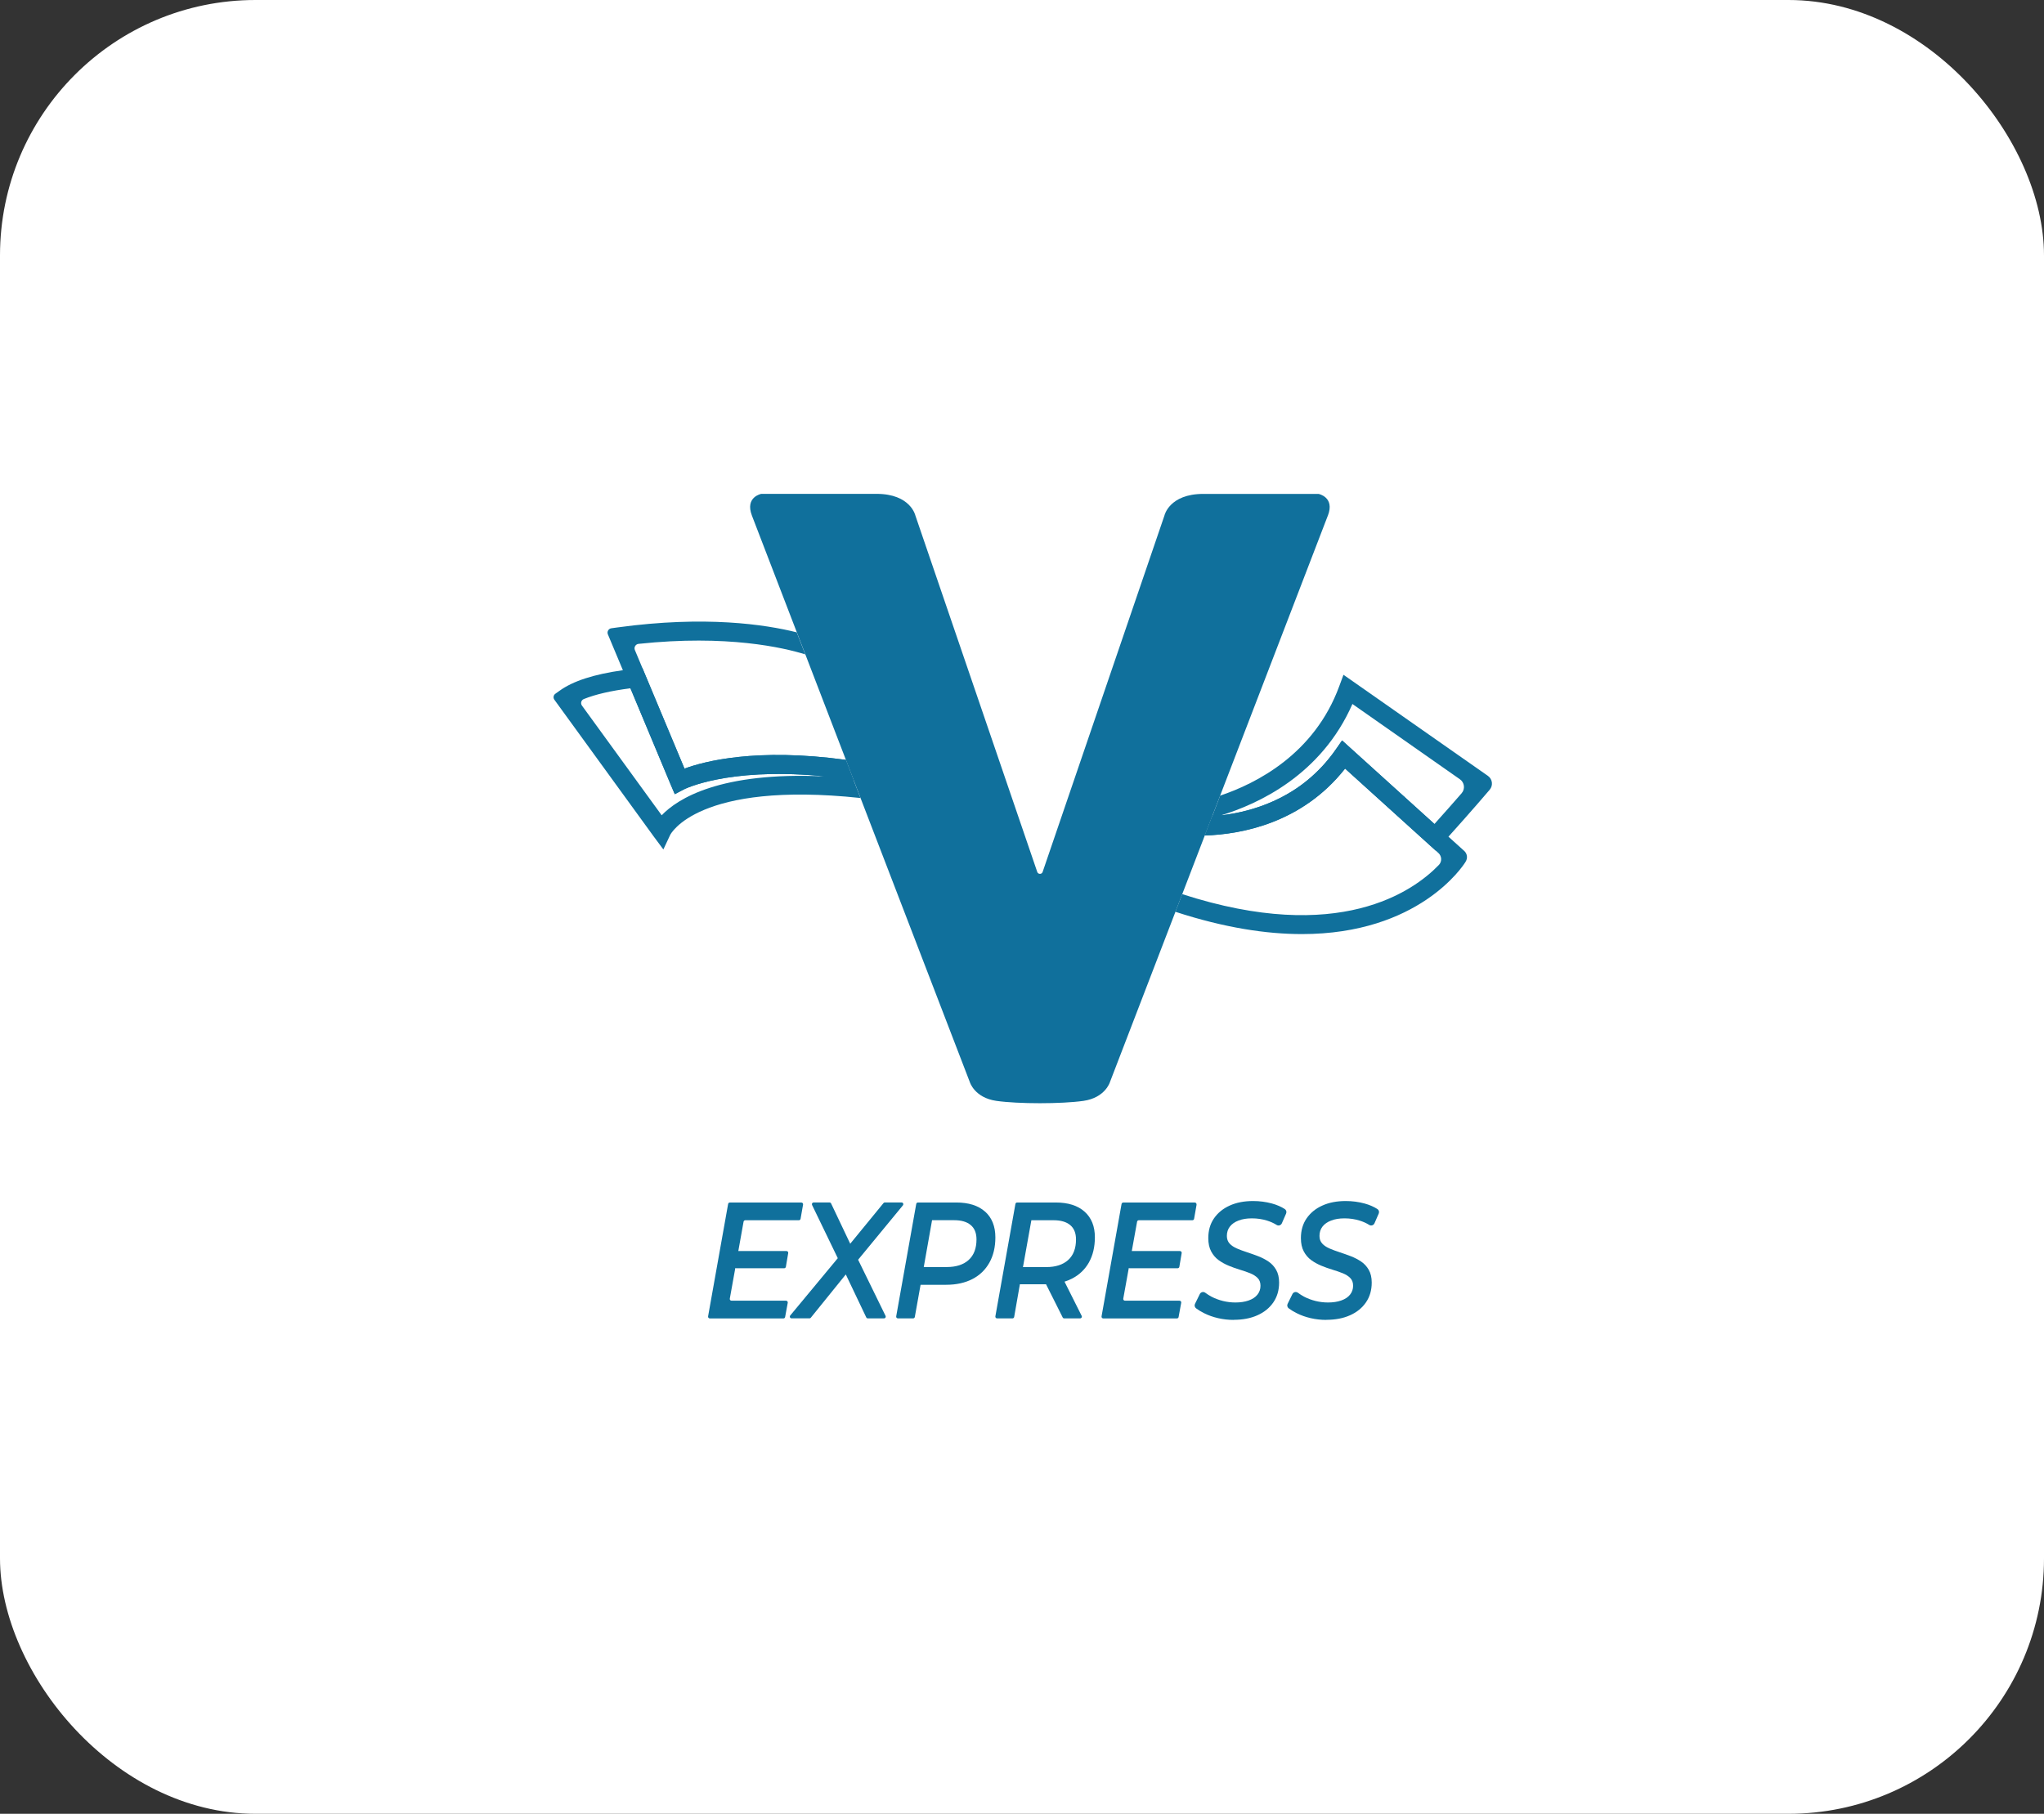 <svg width="240" height="213" viewBox="0 0 240 213" fill="none" xmlns="http://www.w3.org/2000/svg">
<rect x="0" y="0" width="240" height="213" fill="#333333" stroke="none"/>
<rect width="240" height="213" rx="30" fill="white"/>
<g clip-path="url(#clip0_9_90)">
<path d="M99.316 89.232C88.794 87.8 82.714 89.398 80.371 90.261L75.424 78.436L74.546 76.337C74.409 76.013 74.629 75.646 74.978 75.611C85.391 74.503 92.025 76.062 94.55 76.847L93.55 74.258C89.848 73.332 82.808 72.272 72.541 73.675L71.79 73.778C71.447 73.822 71.241 74.185 71.379 74.503L73.139 78.71L74.026 80.828L78.758 92.149L79.233 93.262L80.302 92.703C80.361 92.669 85.303 90.159 96.085 91.1C96.31 91.124 96.546 91.144 96.781 91.173H96.82C97.899 91.286 99.031 91.424 100.223 91.605L99.316 89.232Z" fill="#10709C"/>
<path d="M100.223 91.605L99.316 89.232C88.794 87.8 82.714 89.398 80.371 90.261L75.424 78.436L74.6 78.524C74.095 78.578 73.61 78.641 73.134 78.705C69.712 79.186 67.275 79.98 65.701 81.118L65.206 81.471C64.98 81.632 64.931 81.946 65.093 82.172L76.777 98.258L77.89 99.754L78.689 98.052C78.723 97.979 81.915 91.678 101.037 93.713L100.223 91.6V91.605ZM77.694 95.743L68.329 82.858C68.138 82.593 68.241 82.221 68.545 82.093C69.903 81.544 71.732 81.118 74.022 80.828L78.753 92.149L79.228 93.262L80.297 92.703C80.356 92.669 85.298 90.159 96.08 91.1C96.305 91.124 96.541 91.144 96.776 91.173C84.533 90.615 79.567 93.787 77.689 95.743H77.694Z" fill="#10709C"/>
<path d="M157.749 79.235L157.249 80.588C154.327 88.555 147.502 92.012 143.266 93.434L142.334 95.856L141.461 98.121C145.796 97.979 152.905 96.655 157.935 90.261L168.58 99.896L169.325 99.077C169.575 98.797 169.825 98.528 170.07 98.258C172.708 95.331 174.895 92.772 174.914 92.742C175.341 92.242 175.243 91.487 174.703 91.11L157.744 79.24L157.749 79.235ZM168.428 96.763L157.582 86.952L156.862 87.987C156.734 88.163 156.612 88.34 156.484 88.511C156.381 88.648 156.273 88.781 156.17 88.918C155.582 89.663 154.969 90.325 154.322 90.918C154.199 91.036 154.082 91.139 153.964 91.242C153.425 91.718 152.876 92.139 152.321 92.522C152.14 92.649 151.954 92.767 151.772 92.88C151.65 92.963 151.522 93.037 151.4 93.105C151.302 93.164 151.199 93.228 151.101 93.282C149.007 94.478 146.845 95.155 144.893 95.522C144.781 95.537 144.673 95.562 144.56 95.576C144.148 95.65 143.756 95.704 143.369 95.748C147.737 94.419 155.146 91.007 158.798 82.672L171.418 91.512C171.958 91.889 172.056 92.654 171.619 93.154C170.766 94.135 169.644 95.41 168.428 96.763Z" fill="#10709C"/>
<path d="M170.07 98.253L168.428 96.763L157.582 86.952L156.862 87.986C156.734 88.163 156.612 88.339 156.484 88.511C156.381 88.648 156.273 88.781 156.17 88.918C155.582 89.663 154.969 90.325 154.322 90.918C154.199 91.036 154.082 91.139 153.964 91.242C153.425 91.718 152.876 92.139 152.321 92.522C152.14 92.649 151.954 92.767 151.772 92.88C151.65 92.963 151.522 93.037 151.4 93.105C151.302 93.164 151.199 93.228 151.101 93.282C149.007 94.478 146.845 95.154 144.894 95.522C144.781 95.537 144.673 95.561 144.56 95.576C144.148 95.65 143.756 95.704 143.369 95.748C143.016 95.792 142.663 95.821 142.334 95.846L141.461 98.111C145.796 97.969 152.905 96.645 157.935 90.252L168.58 99.886L168.893 100.17C169.3 100.543 169.33 101.175 168.947 101.573C165.971 104.661 157.215 110.957 138.809 105L138.01 107.074C143.81 108.966 148.728 109.692 152.866 109.692C166.565 109.692 171.757 101.72 172.046 101.264L172.1 101.175C172.35 100.768 172.277 100.244 171.923 99.925L170.06 98.243L170.07 98.253Z" fill="#10709C"/>
<path d="M155.91 60.554L143.266 93.429L142.334 95.851L141.461 98.116L138.814 105.005L138.015 107.079L130.322 127.083C130.322 127.083 129.773 128.911 127.218 129.279C124.659 129.647 119.54 129.647 116.986 129.279C114.427 128.911 113.877 127.083 113.877 127.083L101.042 93.713L100.228 91.6L99.321 89.227L94.56 76.842L93.56 74.253L88.289 60.55C87.446 58.358 89.387 57.995 89.387 57.995H102.914C106.935 57.995 107.484 60.55 107.484 60.55L121.791 102.396C121.894 102.695 122.325 102.695 122.423 102.396L136.72 60.554C136.72 60.554 137.269 58 141.295 58H154.817C154.817 58 156.759 58.368 155.915 60.554H155.91Z" fill="#10709C"/>
<path d="M94.295 141.453L94.001 143.13C93.986 143.228 93.898 143.297 93.8 143.297H87.51C87.411 143.297 87.328 143.365 87.308 143.463L86.691 146.915C86.691 146.915 86.705 146.915 86.715 146.915H92.349C92.476 146.915 92.569 147.028 92.55 147.15L92.275 148.763C92.26 148.861 92.172 148.935 92.074 148.935H86.431C86.397 148.935 86.367 148.925 86.338 148.911L85.691 152.504C85.666 152.627 85.764 152.745 85.891 152.745H92.295C92.422 152.745 92.515 152.862 92.496 152.985L92.187 154.662C92.172 154.76 92.084 154.828 91.986 154.828H83.342C83.219 154.828 83.121 154.716 83.141 154.588L85.494 141.384C85.509 141.286 85.597 141.218 85.695 141.218H94.094C94.222 141.218 94.315 141.331 94.295 141.458V141.453Z" fill="#10709C"/>
<path d="M106.018 141.546L100.757 147.935L103.983 154.534C104.047 154.667 103.949 154.823 103.802 154.823H101.9C101.821 154.823 101.753 154.779 101.713 154.706L99.311 149.661L95.202 154.745C95.163 154.794 95.109 154.819 95.045 154.819H92.942C92.77 154.819 92.677 154.618 92.785 154.485L98.37 147.753L95.349 141.502C95.286 141.365 95.384 141.208 95.531 141.208H97.399C97.477 141.208 97.551 141.257 97.585 141.326L99.831 146.057L103.738 141.282C103.778 141.233 103.836 141.208 103.895 141.208H105.861C106.033 141.208 106.126 141.409 106.018 141.541V141.546Z" fill="#10709C"/>
<path d="M115.672 142.292C114.868 141.571 113.735 141.213 112.269 141.213H107.783C107.685 141.213 107.602 141.282 107.582 141.38L105.229 154.583C105.204 154.706 105.302 154.823 105.43 154.823H107.214C107.312 154.823 107.396 154.755 107.415 154.657L108.092 150.877H111.093C112.279 150.877 113.309 150.651 114.172 150.205C115.039 149.759 115.701 149.116 116.172 148.278C116.638 147.44 116.873 146.454 116.873 145.312C116.873 144.017 116.471 143.007 115.672 142.287V142.292ZM113.74 147.959C113.127 148.513 112.269 148.793 111.161 148.793H108.465L109.44 143.292H112.044C112.872 143.292 113.52 143.478 113.971 143.856C114.427 144.233 114.657 144.797 114.657 145.547C114.657 146.596 114.353 147.4 113.74 147.959Z" fill="#10709C"/>
<path d="M127.856 148.254C128.322 147.425 128.557 146.439 128.557 145.297C128.557 144.012 128.155 143.012 127.351 142.292C126.547 141.571 125.414 141.213 123.948 141.213H119.428C119.33 141.213 119.246 141.282 119.227 141.38L116.873 154.583C116.854 154.706 116.947 154.823 117.074 154.823H118.879C118.977 154.823 119.06 154.755 119.08 154.657L119.751 150.818H122.825L124.777 154.711C124.811 154.779 124.88 154.823 124.958 154.823H126.826C126.973 154.823 127.076 154.667 127.008 154.529L124.993 150.509C125.296 150.416 125.586 150.298 125.86 150.156C126.728 149.715 127.39 149.077 127.861 148.249L127.856 148.254ZM122.845 148.798H120.114L121.1 143.297H123.708C124.551 143.297 125.198 143.483 125.654 143.86C126.11 144.238 126.341 144.802 126.341 145.552C126.341 146.601 126.037 147.405 125.424 147.964C124.811 148.518 123.953 148.798 122.845 148.798Z" fill="#10709C"/>
<path d="M140.501 141.453L140.206 143.13C140.192 143.228 140.103 143.297 140.005 143.297H133.715C133.617 143.297 133.534 143.365 133.514 143.463L132.891 146.915C132.891 146.915 132.906 146.915 132.916 146.915H138.549C138.672 146.915 138.77 147.028 138.75 147.15L138.476 148.763C138.461 148.861 138.373 148.935 138.275 148.935H132.631C132.597 148.935 132.568 148.925 132.538 148.911L131.891 152.504C131.866 152.627 131.965 152.745 132.092 152.745H138.495C138.623 152.745 138.721 152.862 138.696 152.985L138.387 154.662C138.373 154.76 138.284 154.828 138.186 154.828H129.543C129.415 154.828 129.322 154.716 129.341 154.588L131.69 141.384C131.71 141.286 131.793 141.218 131.891 141.218H140.29C140.412 141.218 140.51 141.331 140.491 141.458L140.501 141.453Z" fill="#10709C"/>
<path d="M144.849 155C144.217 155 143.604 154.931 143.016 154.794C142.427 154.657 141.888 154.466 141.398 154.22C141.035 154.039 140.716 153.848 140.442 153.642C140.275 153.519 140.221 153.294 140.314 153.112L140.878 151.965C140.996 151.725 141.3 151.651 141.515 151.808C141.746 151.98 141.991 152.137 142.251 152.274C142.673 152.495 143.124 152.661 143.599 152.779C144.08 152.897 144.565 152.955 145.06 152.955C145.649 152.955 146.163 152.877 146.61 152.72C147.056 152.563 147.399 152.338 147.639 152.039C147.879 151.74 148.002 151.391 148.002 150.989C148.002 150.612 147.894 150.313 147.674 150.087C147.453 149.862 147.159 149.67 146.791 149.523C146.423 149.376 146.021 149.234 145.59 149.107C145.158 148.979 144.722 148.822 144.281 148.641C143.839 148.459 143.442 148.239 143.084 147.979C142.726 147.719 142.437 147.381 142.212 146.959C141.986 146.537 141.873 146.018 141.873 145.395C141.873 144.503 142.094 143.728 142.54 143.081C142.986 142.434 143.599 141.929 144.384 141.576C145.168 141.218 146.085 141.041 147.134 141.041C147.909 141.041 148.644 141.139 149.35 141.331C149.919 141.487 150.419 141.703 150.851 141.978C151.027 142.09 151.096 142.316 151.012 142.507L150.512 143.655C150.409 143.89 150.12 143.988 149.904 143.851C149.561 143.635 149.184 143.468 148.782 143.341C148.218 143.164 147.62 143.076 146.997 143.076C146.374 143.076 145.874 143.159 145.428 143.331C144.982 143.498 144.644 143.738 144.408 144.042C144.173 144.346 144.055 144.714 144.055 145.14C144.055 145.503 144.163 145.802 144.374 146.032C144.59 146.268 144.874 146.459 145.242 146.616C145.604 146.773 146.007 146.92 146.443 147.062C146.879 147.204 147.316 147.361 147.752 147.528C148.183 147.695 148.581 147.905 148.948 148.151C149.311 148.396 149.61 148.719 149.841 149.121C150.071 149.523 150.189 150.023 150.189 150.617C150.189 151.509 149.963 152.284 149.512 152.941C149.061 153.598 148.438 154.103 147.644 154.456C146.85 154.814 145.918 154.99 144.859 154.99L144.849 155Z" fill="#10709C"/>
<path d="M155.724 155C155.092 155 154.479 154.931 153.89 154.794C153.302 154.657 152.763 154.466 152.273 154.22C151.91 154.039 151.591 153.848 151.316 153.642C151.15 153.519 151.096 153.294 151.189 153.112L151.753 151.965C151.87 151.725 152.174 151.651 152.39 151.808C152.621 151.98 152.866 152.137 153.126 152.274C153.547 152.495 153.998 152.661 154.474 152.779C154.954 152.897 155.44 152.955 155.935 152.955C156.523 152.955 157.038 152.877 157.484 152.72C157.931 152.563 158.274 152.338 158.514 152.039C158.754 151.74 158.877 151.391 158.877 150.989C158.877 150.612 158.769 150.313 158.548 150.087C158.328 149.862 158.033 149.67 157.666 149.523C157.298 149.376 156.896 149.234 156.465 149.107C156.033 148.979 155.597 148.822 155.155 148.641C154.714 148.459 154.317 148.239 153.959 147.979C153.601 147.719 153.312 147.381 153.086 146.959C152.861 146.537 152.748 146.018 152.748 145.395C152.748 144.503 152.969 143.728 153.415 143.081C153.861 142.434 154.474 141.929 155.258 141.576C156.043 141.218 156.96 141.041 158.009 141.041C158.784 141.041 159.519 141.139 160.225 141.331C160.794 141.487 161.294 141.703 161.725 141.978C161.902 142.09 161.971 142.316 161.887 142.507L161.387 143.655C161.284 143.89 160.995 143.988 160.779 143.851C160.436 143.635 160.058 143.468 159.656 143.341C159.093 143.164 158.494 143.076 157.872 143.076C157.249 143.076 156.749 143.159 156.303 143.331C155.857 143.498 155.518 143.738 155.283 144.042C155.048 144.346 154.93 144.714 154.93 145.14C154.93 145.503 155.038 145.802 155.249 146.032C155.464 146.268 155.749 146.459 156.116 146.616C156.479 146.773 156.881 146.92 157.318 147.062C157.754 147.204 158.19 147.361 158.627 147.528C159.058 147.695 159.455 147.905 159.823 148.151C160.186 148.396 160.485 148.719 160.715 149.121C160.946 149.523 161.064 150.023 161.064 150.617C161.064 151.509 160.838 152.284 160.387 152.941C159.936 153.598 159.313 154.103 158.519 154.456C157.725 154.814 156.793 154.99 155.734 154.99L155.724 155Z" fill="#10709C"/>
</g>
<defs>
<clipPath id="clip0_9_90">
<rect width="110.184" height="97" fill="white" transform="translate(65 58)"/>
</clipPath>
</defs>
</svg>
